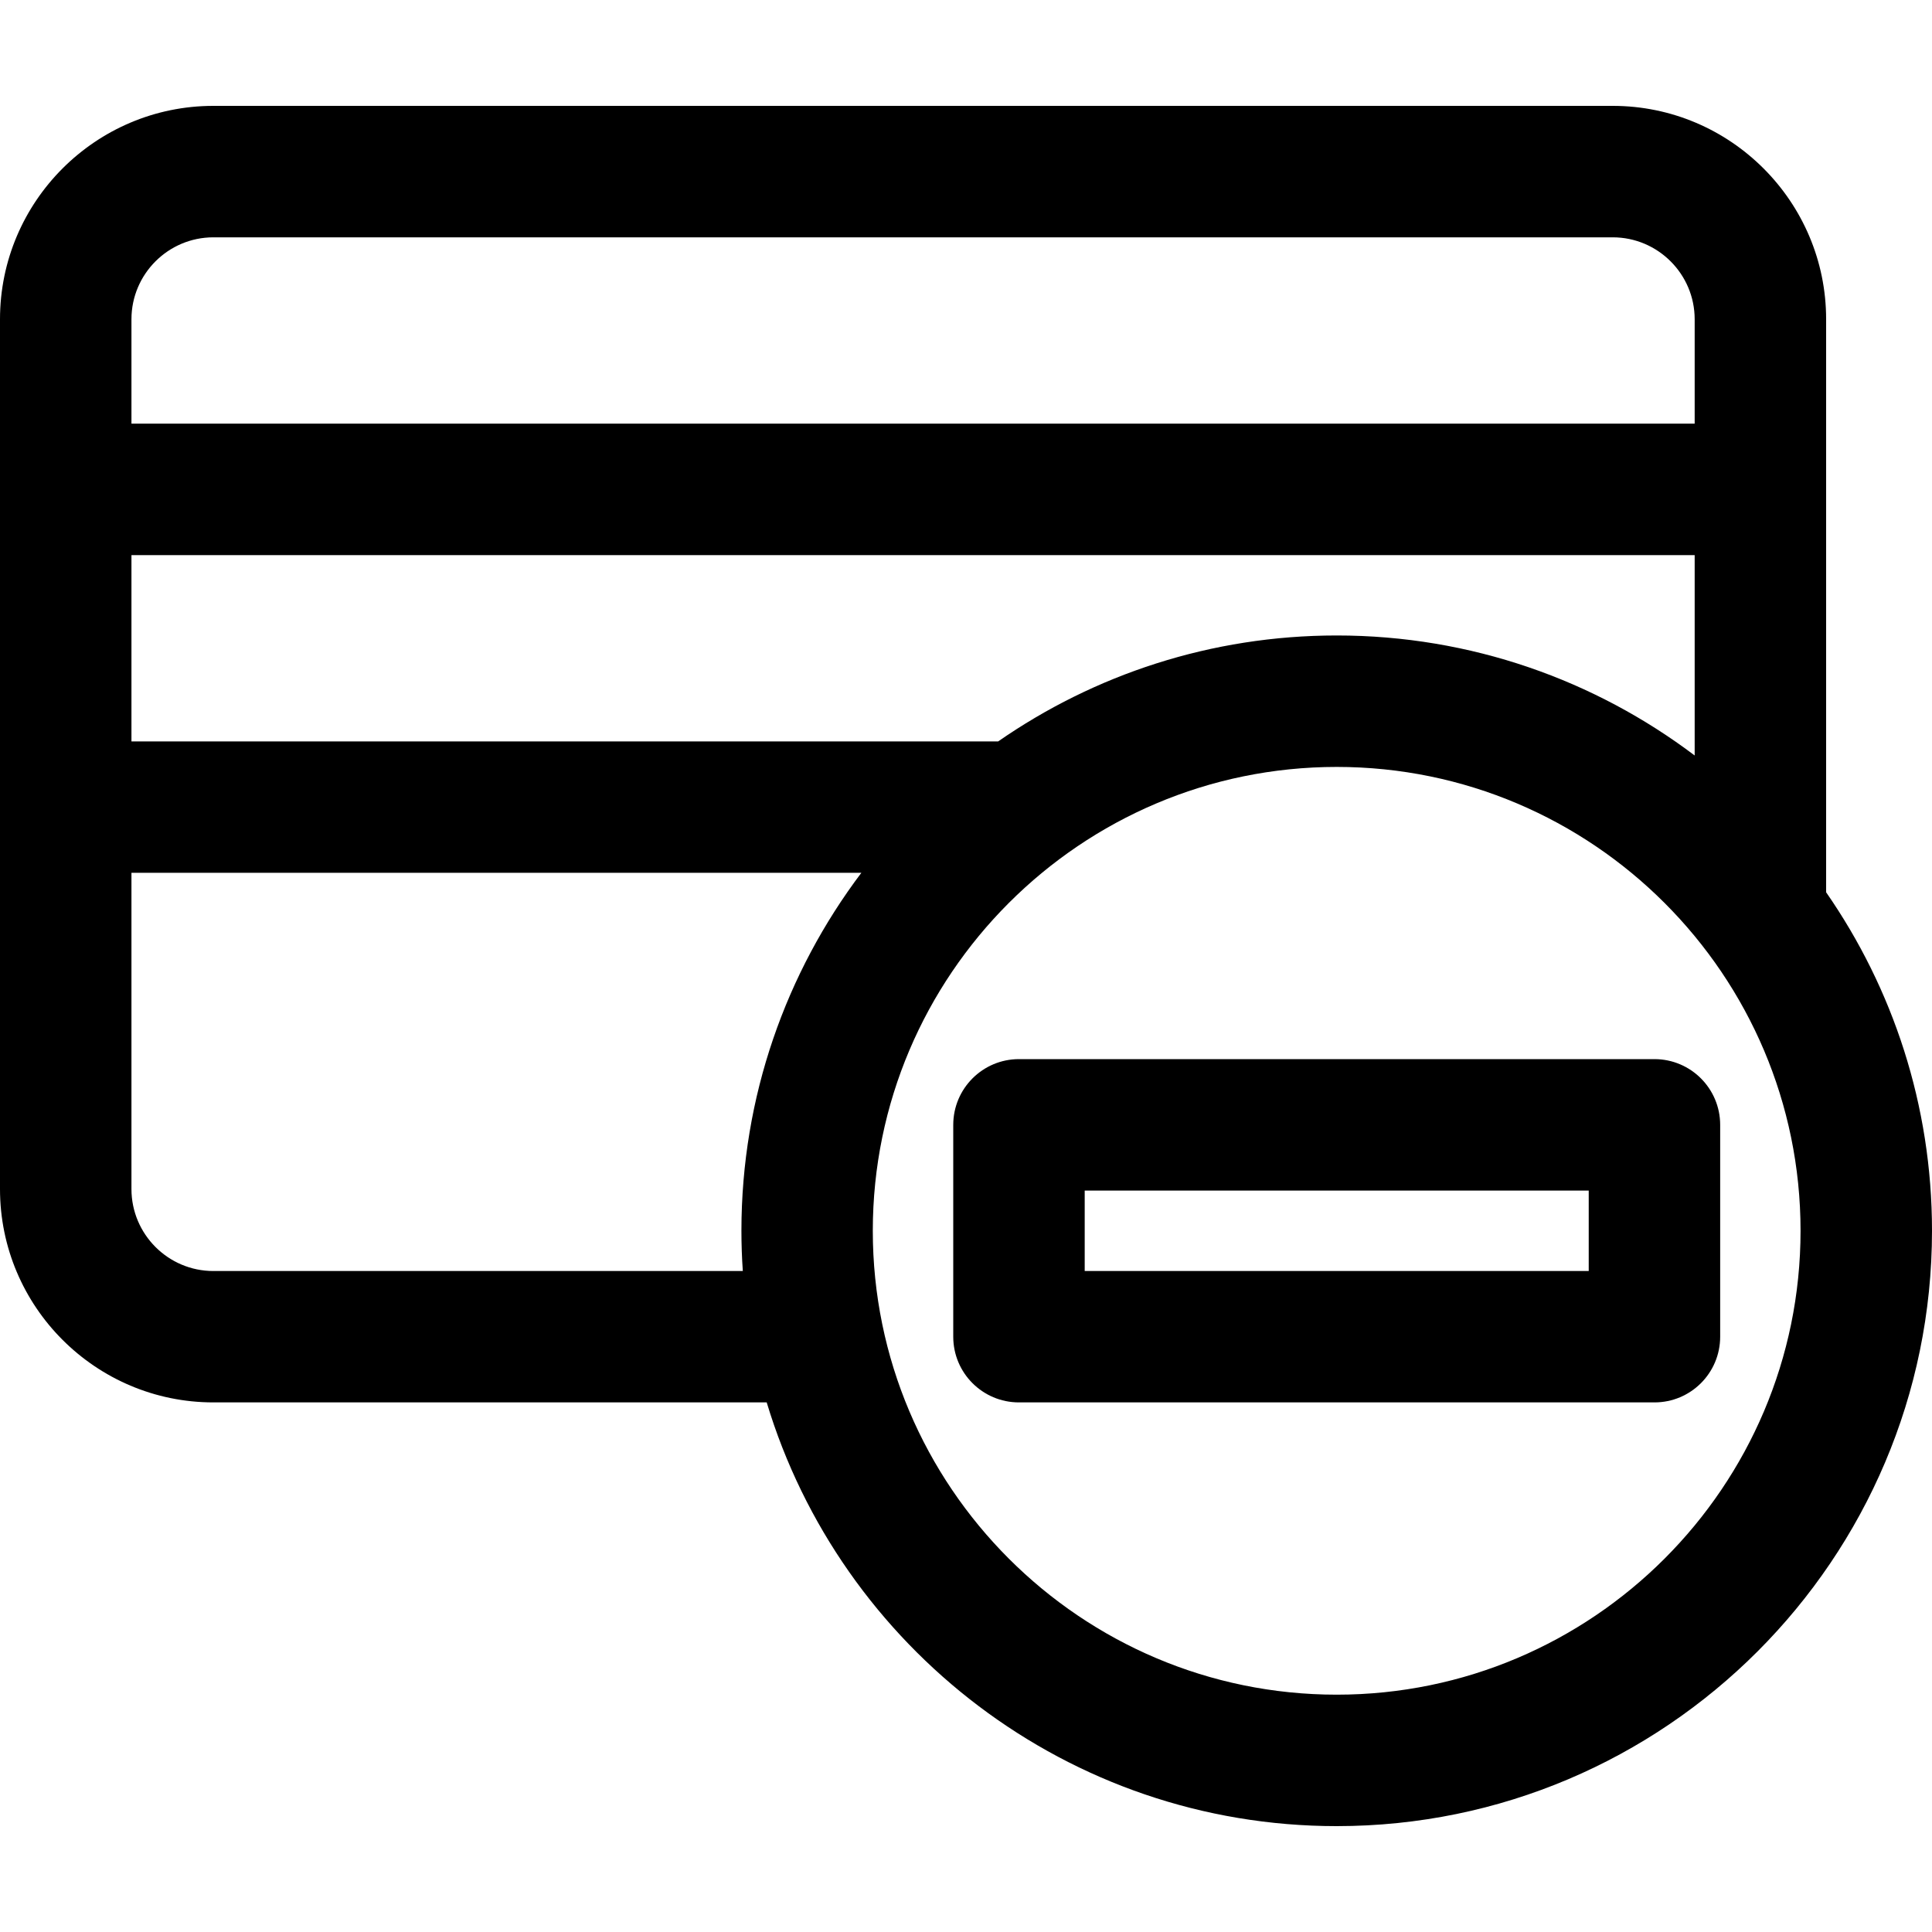 <svg width="25" height="25" viewBox="0 0 25 25" fill="none" xmlns="http://www.w3.org/2000/svg">
<path d="M23.63 11.546V4.131C23.63 2.609 22.391 1.37 20.869 1.37H2.761C1.238 1.37 0 2.609 0 4.131V15.386C0 16.909 1.238 18.147 2.761 18.147H9.921C10.876 21.315 13.821 23.63 17.297 23.63C21.544 23.63 25 20.174 25 15.926C25 14.3 24.493 12.79 23.63 11.546ZM12.916 9.594H1.701V7.183H21.929V9.776C20.639 8.802 19.034 8.223 17.297 8.223C15.671 8.223 14.161 8.73 12.916 9.594ZM2.761 3.071H20.869C21.453 3.071 21.929 3.547 21.929 4.131V5.482H1.701V4.131C1.701 3.547 2.176 3.071 2.761 3.071ZM2.761 16.447C2.176 16.447 1.701 15.971 1.701 15.386V11.294H11.146C10.172 12.585 9.594 14.189 9.594 15.926C9.594 16.101 9.6 16.275 9.612 16.447H2.761V16.447ZM17.297 21.929C13.987 21.929 11.294 19.236 11.294 15.926C11.294 12.617 13.987 9.924 17.297 9.924C20.607 9.924 23.299 12.617 23.299 15.926C23.299 19.236 20.607 21.929 17.297 21.929Z" fill="currentColor"/>
<path d="M13.185 13.705C12.716 13.705 12.335 14.086 12.335 14.556V17.297C12.335 17.767 12.716 18.147 13.185 18.147H21.409C21.878 18.147 22.259 17.767 22.259 17.297V14.556C22.259 14.086 21.878 13.705 21.409 13.705H13.185ZM20.558 16.447H14.036V15.406H20.558V16.447Z" fill="currentColor"/>
</svg>
